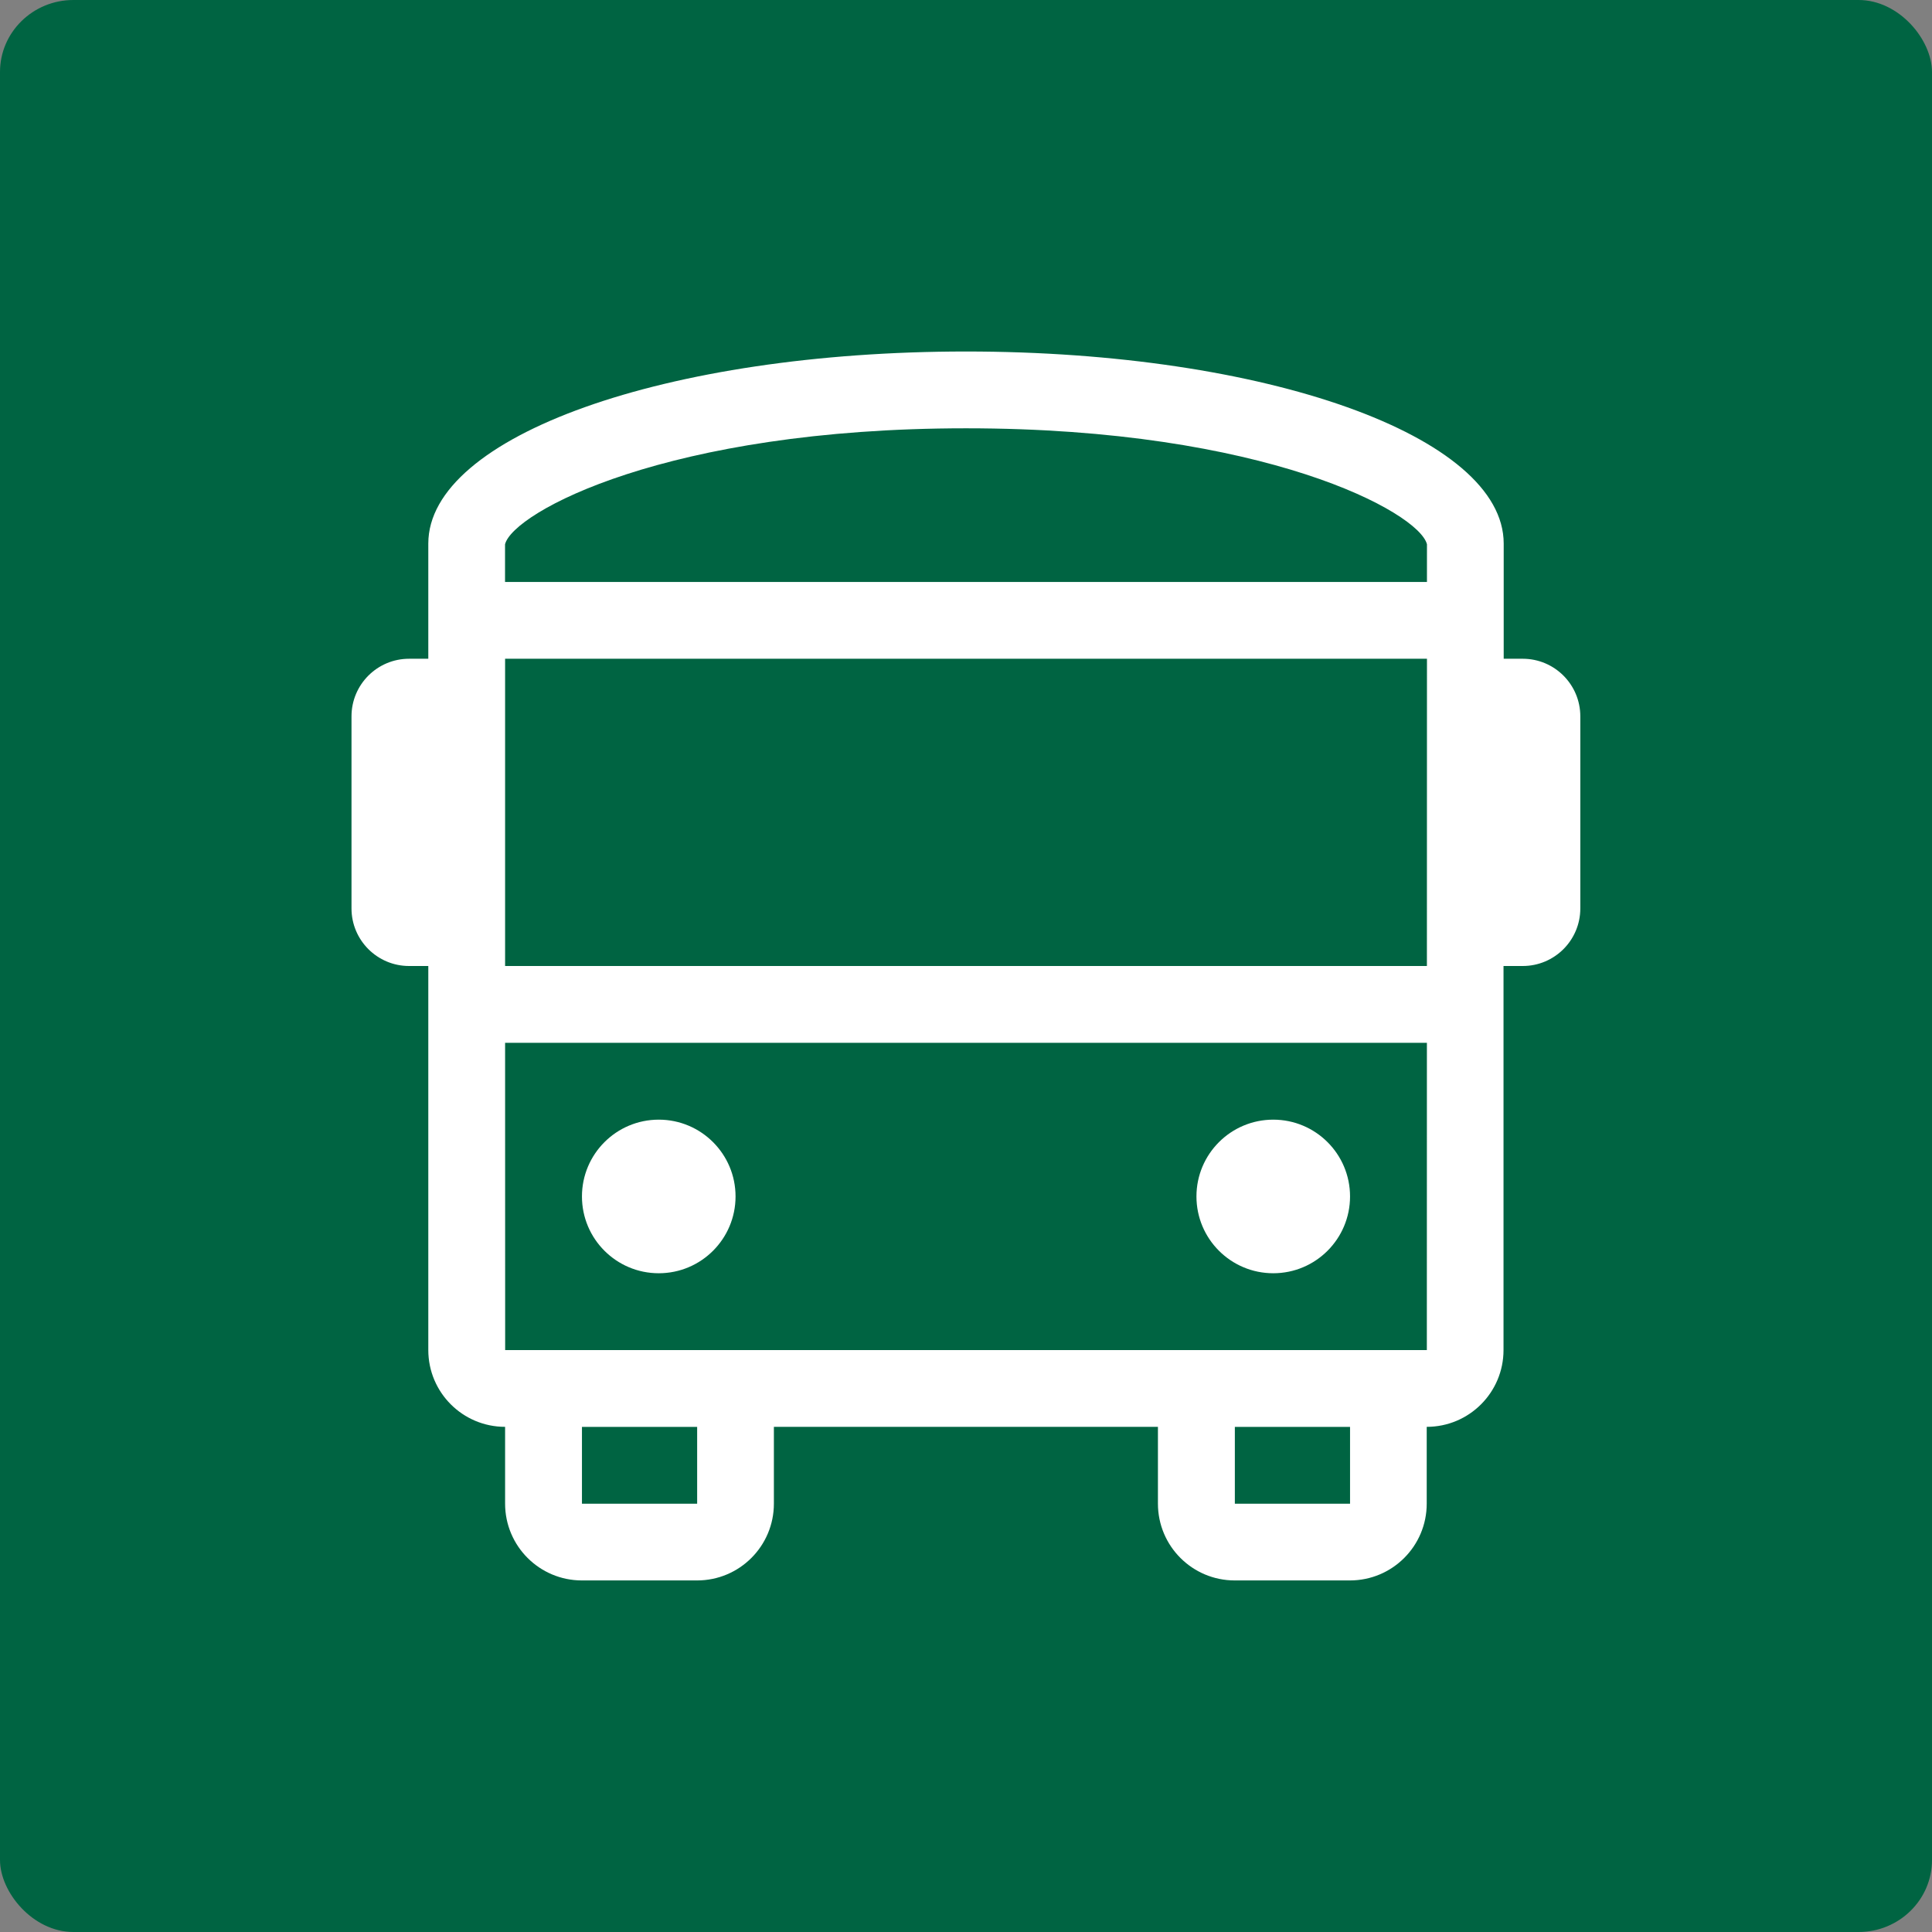 <?xml version="1.0" encoding="UTF-8" standalone="no"?>
<svg
   xmlns:dc="http://purl.org/dc/elements/1.1/"
   xmlns:cc="http://creativecommons.org/ns#"
   xmlns:rdf="http://www.w3.org/1999/02/22-rdf-syntax-ns#"
   xmlns:svg="http://www.w3.org/2000/svg"
   xmlns="http://www.w3.org/2000/svg"
   xmlns:sodipodi="http://sodipodi.sourceforge.net/DTD/sodipodi-0.dtd"
   xmlns:inkscape="http://www.inkscape.org/namespaces/inkscape"
   viewBox="0 0 32 32"
   version="1.1"
   id="svg4"
   sodipodi:docname="bus_green.svg"
   width="32"
   height="32"
   inkscape:version="0.92.3 (2405546, 2018-03-11)">
  <rect x="0" y="0" width="32" height="32" fill="#808080" stroke="none"/>
  <defs
     id="defs8" />
  <sodipodi:namedview
     pagecolor="#ffffff"
     bordercolor="#666666"
     borderopacity="1"
     objecttolerance="10"
     gridtolerance="10"
     guidetolerance="10"
     inkscape:pageopacity="0"
     inkscape:pageshadow="2"
     inkscape:window-width="1920"
     inkscape:window-height="1080"
     id="namedview6"
     showgrid="false"
     fit-margin-top="0"
     fit-margin-bottom="0"
     fit-margin-right="0"
     fit-margin-left="0"
     units="px"
     inkscape:zoom="3.6875"
     inkscape:cx="-38.448487"
     inkscape:cy="45.816126"
     inkscape:window-x="1920"
     inkscape:window-y="0"
     inkscape:window-maximized="0"
     inkscape:current-layer="svg4" />
  <rect
     style="fill:#006442;fill-opacity:1;stroke:none;stroke-width:0.054;stroke-linecap:butt;stroke-linejoin:miter;stroke-miterlimit:4;stroke-dasharray:none;stroke-opacity:1"
     id="rect4520"
     width="32"
     height="32"
     x="0"
     y="0"
     rx="1.216"
     ry="1.193" />
  <path
     d="m 10.911,21.089 c 0.703,0 1.272,-0.57 1.272,-1.272 0,-0.703 -0.57,-1.272 -1.272,-1.272 -0.703,0 -1.272,0.57 -1.272,1.272 0,0.703 0.57,1.272 1.272,1.272 z m 10.178,0 c 0.703,0 1.272,-0.57 1.272,-1.272 0,-0.703 -0.57,-1.272 -1.272,-1.272 -0.703,0 -1.272,0.57 -1.272,1.272 0,0.703 0.57,1.272 1.272,1.272 z m 4.135,-10.178 H 24.906 V 9.003 c 0,-1.781 -3.944,-3.181 -8.906,-3.181 -4.962,0 -8.906,1.399 -8.906,3.181 v 1.908 h -0.318 c -0.527,0 -0.954,0.427 -0.954,0.954 v 3.181 C 5.822,15.573 6.249,16 6.776,16 h 0.318 v 6.361 c 0,0.703 0.57,1.272 1.272,1.272 v 1.272 c 0,0.703 0.57,1.272 1.272,1.272 h 1.908 c 0.703,0 1.272,-0.57 1.272,-1.272 v -1.272 h 6.361 v 1.272 c 0,0.703 0.57,1.272 1.272,1.272 h 1.908 c 0.703,0 1.272,-0.57 1.272,-1.272 v -1.272 c 0.703,0 1.272,-0.57 1.272,-1.272 V 16 h 0.318 c 0.527,0 0.954,-0.427 0.954,-0.954 v -3.181 c 0,-0.527 -0.427,-0.954 -0.954,-0.954 z M 11.547,24.906 H 9.639 v -1.272 h 1.908 z m 10.814,0 h -1.908 v -1.272 h 1.908 z m 1.272,-2.544 H 8.367 L 8.366,17.272 H 23.634 Z M 23.634,16 H 8.366 L 8.366,10.911 h 15.269 z m 8e-4,-6.361 H 8.365 V 9.015 C 8.498,8.486 11.047,7.094 16,7.094 c 4.953,0 7.502,1.392 7.635,1.921 z"
     id="path2"
     inkscape:connector-curvature="0"
     style="fill:#ffffff;stroke-width:0.04" />
</svg>
<!--
Font Awesome Pro 5.5.0 by @fontawesome - https://fontawesome.com
License - https://fontawesome.com/license (Commercial License)
-->


